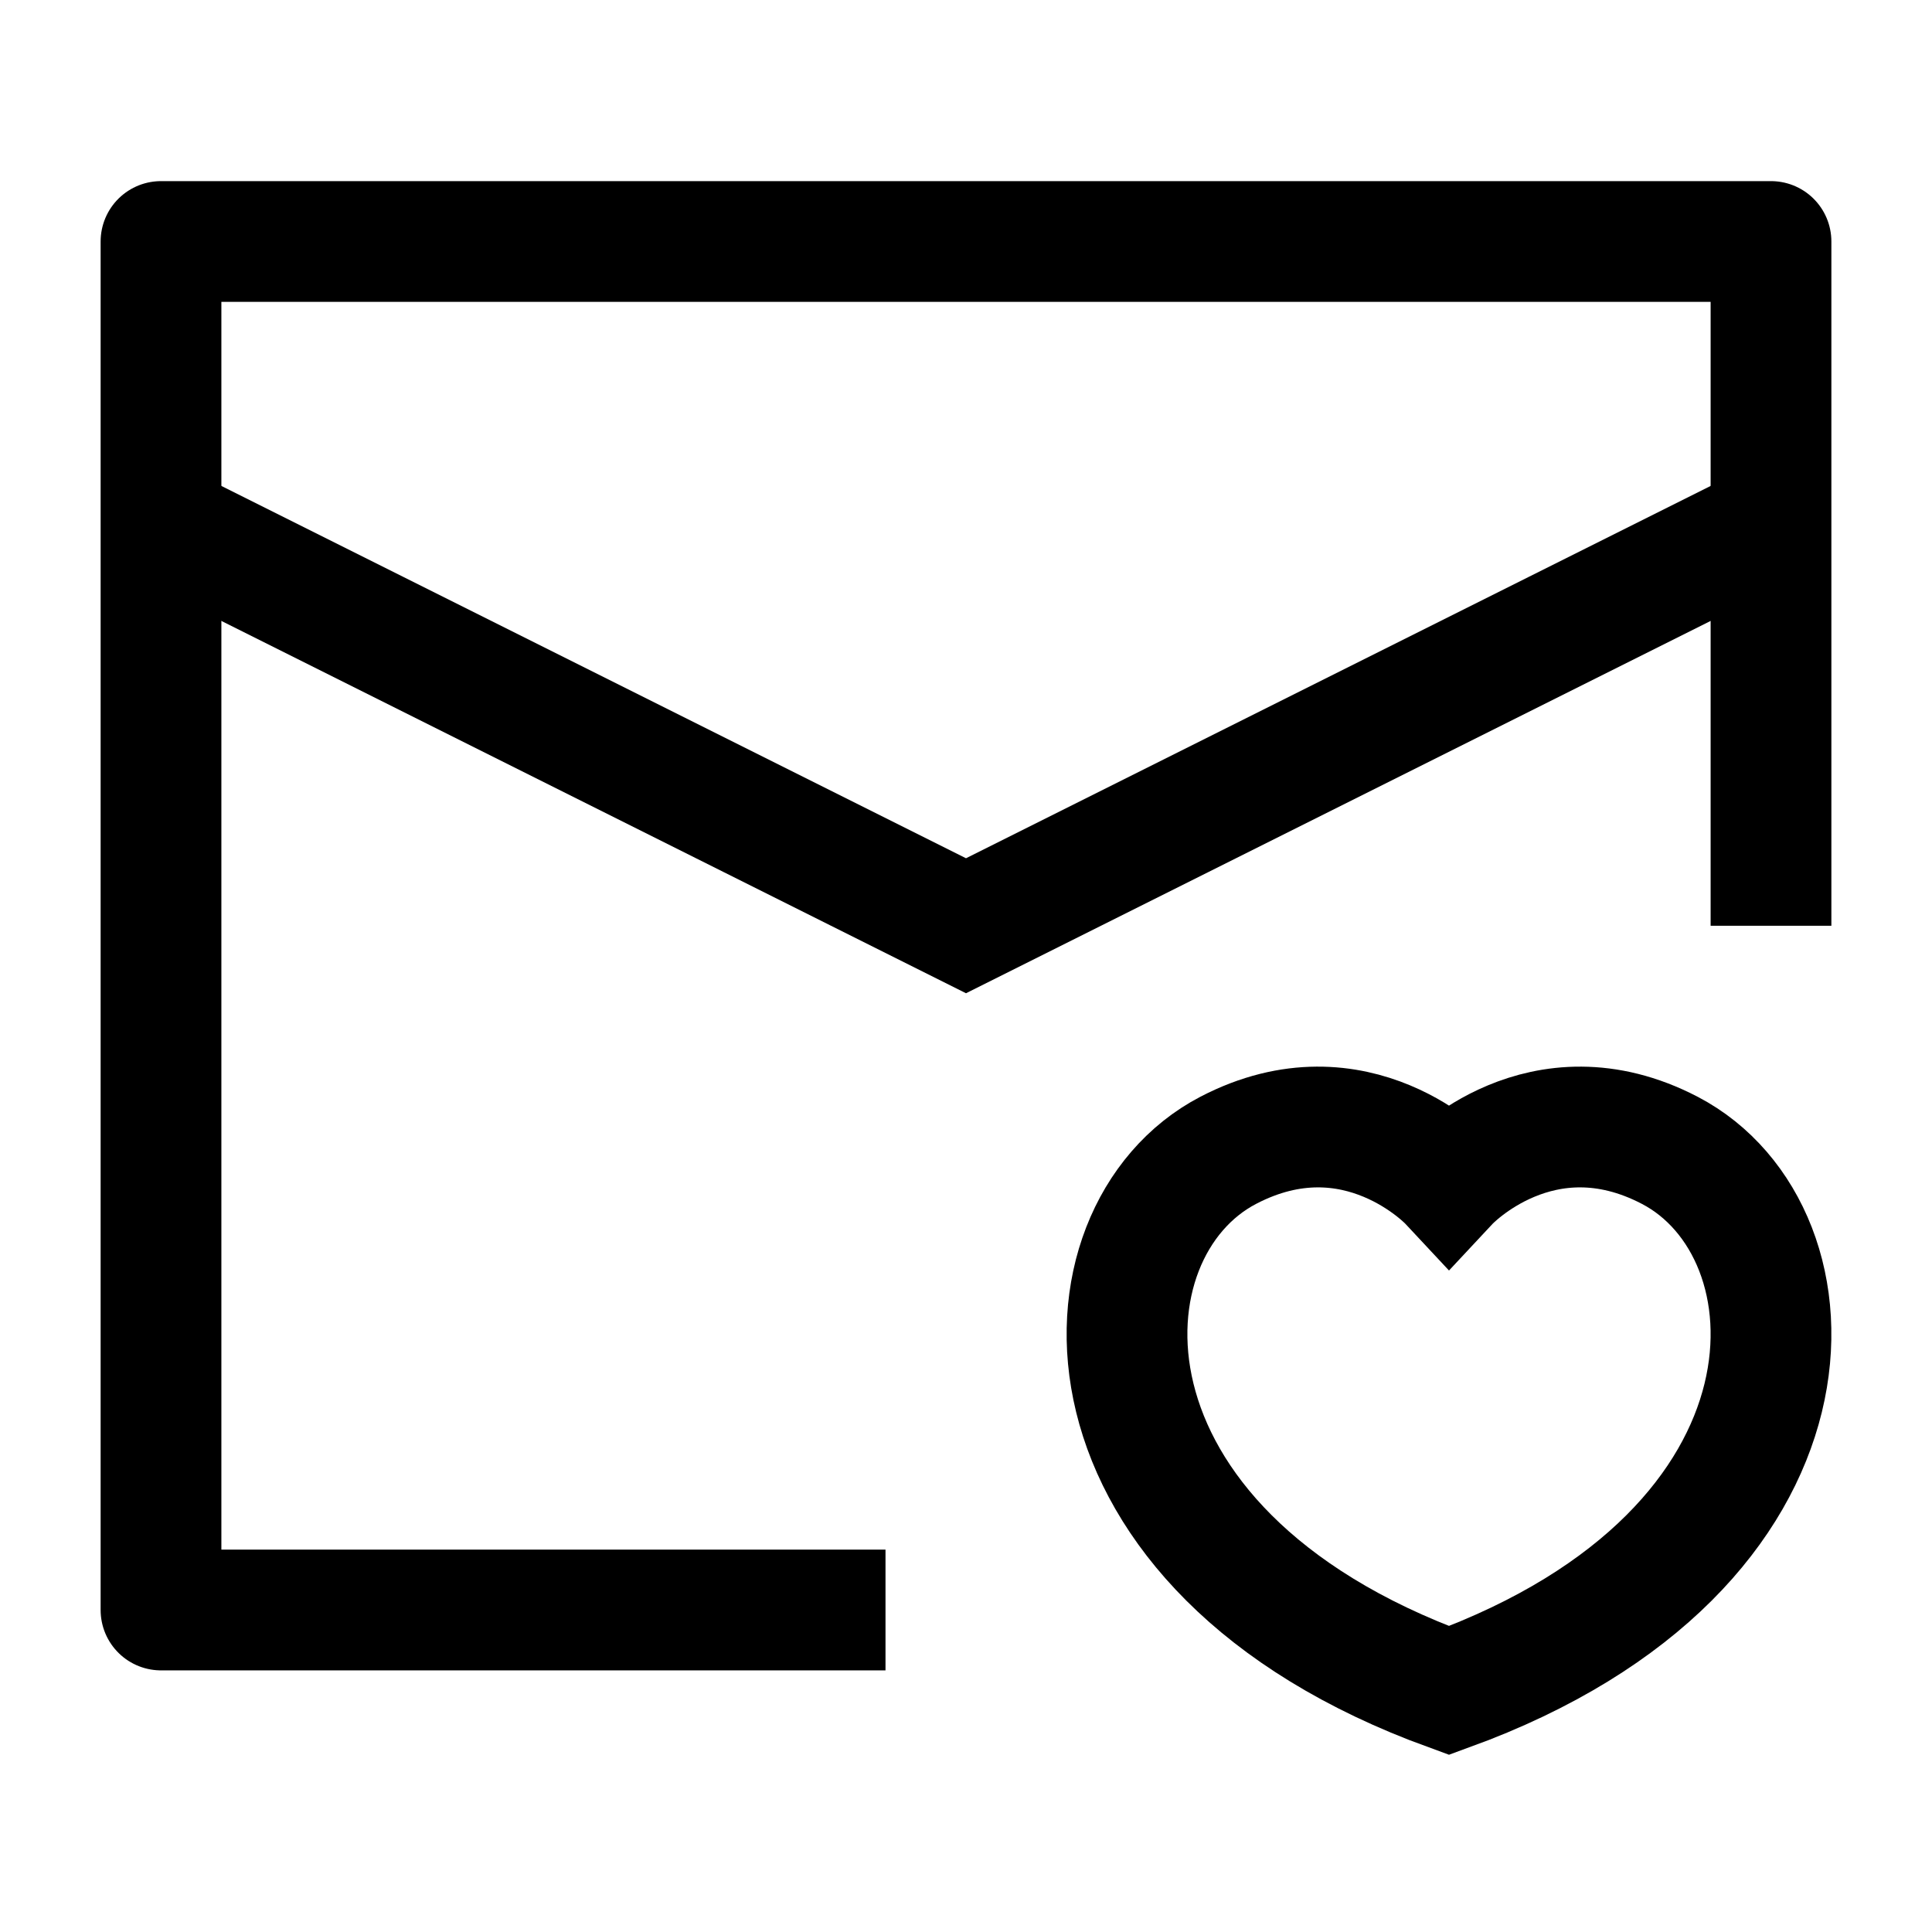 <svg width="24" height="24" viewBox="0 0 24 24" fill="none" xmlns="http://www.w3.org/2000/svg">
    <path d="M22 11.5V3H2V20H11" stroke="currentColor" stroke-width="1.5" stroke-linejoin="round"/>
    <path d="M2 6.5L12 11.5L22 6.5" stroke="currentColor" stroke-width="1.5"/>
    <path d="M20.743 14.29C19.146 13.457 18 14.684 18 14.684C18 14.684 16.854 13.457 15.257 14.29C13.323 15.298 13.184 19.247 18 21C22.816 19.247 22.677 15.298 20.743 14.29Z" stroke="currentColor" stroke-width="1.5" stroke-linecap="round"/>
</svg>
